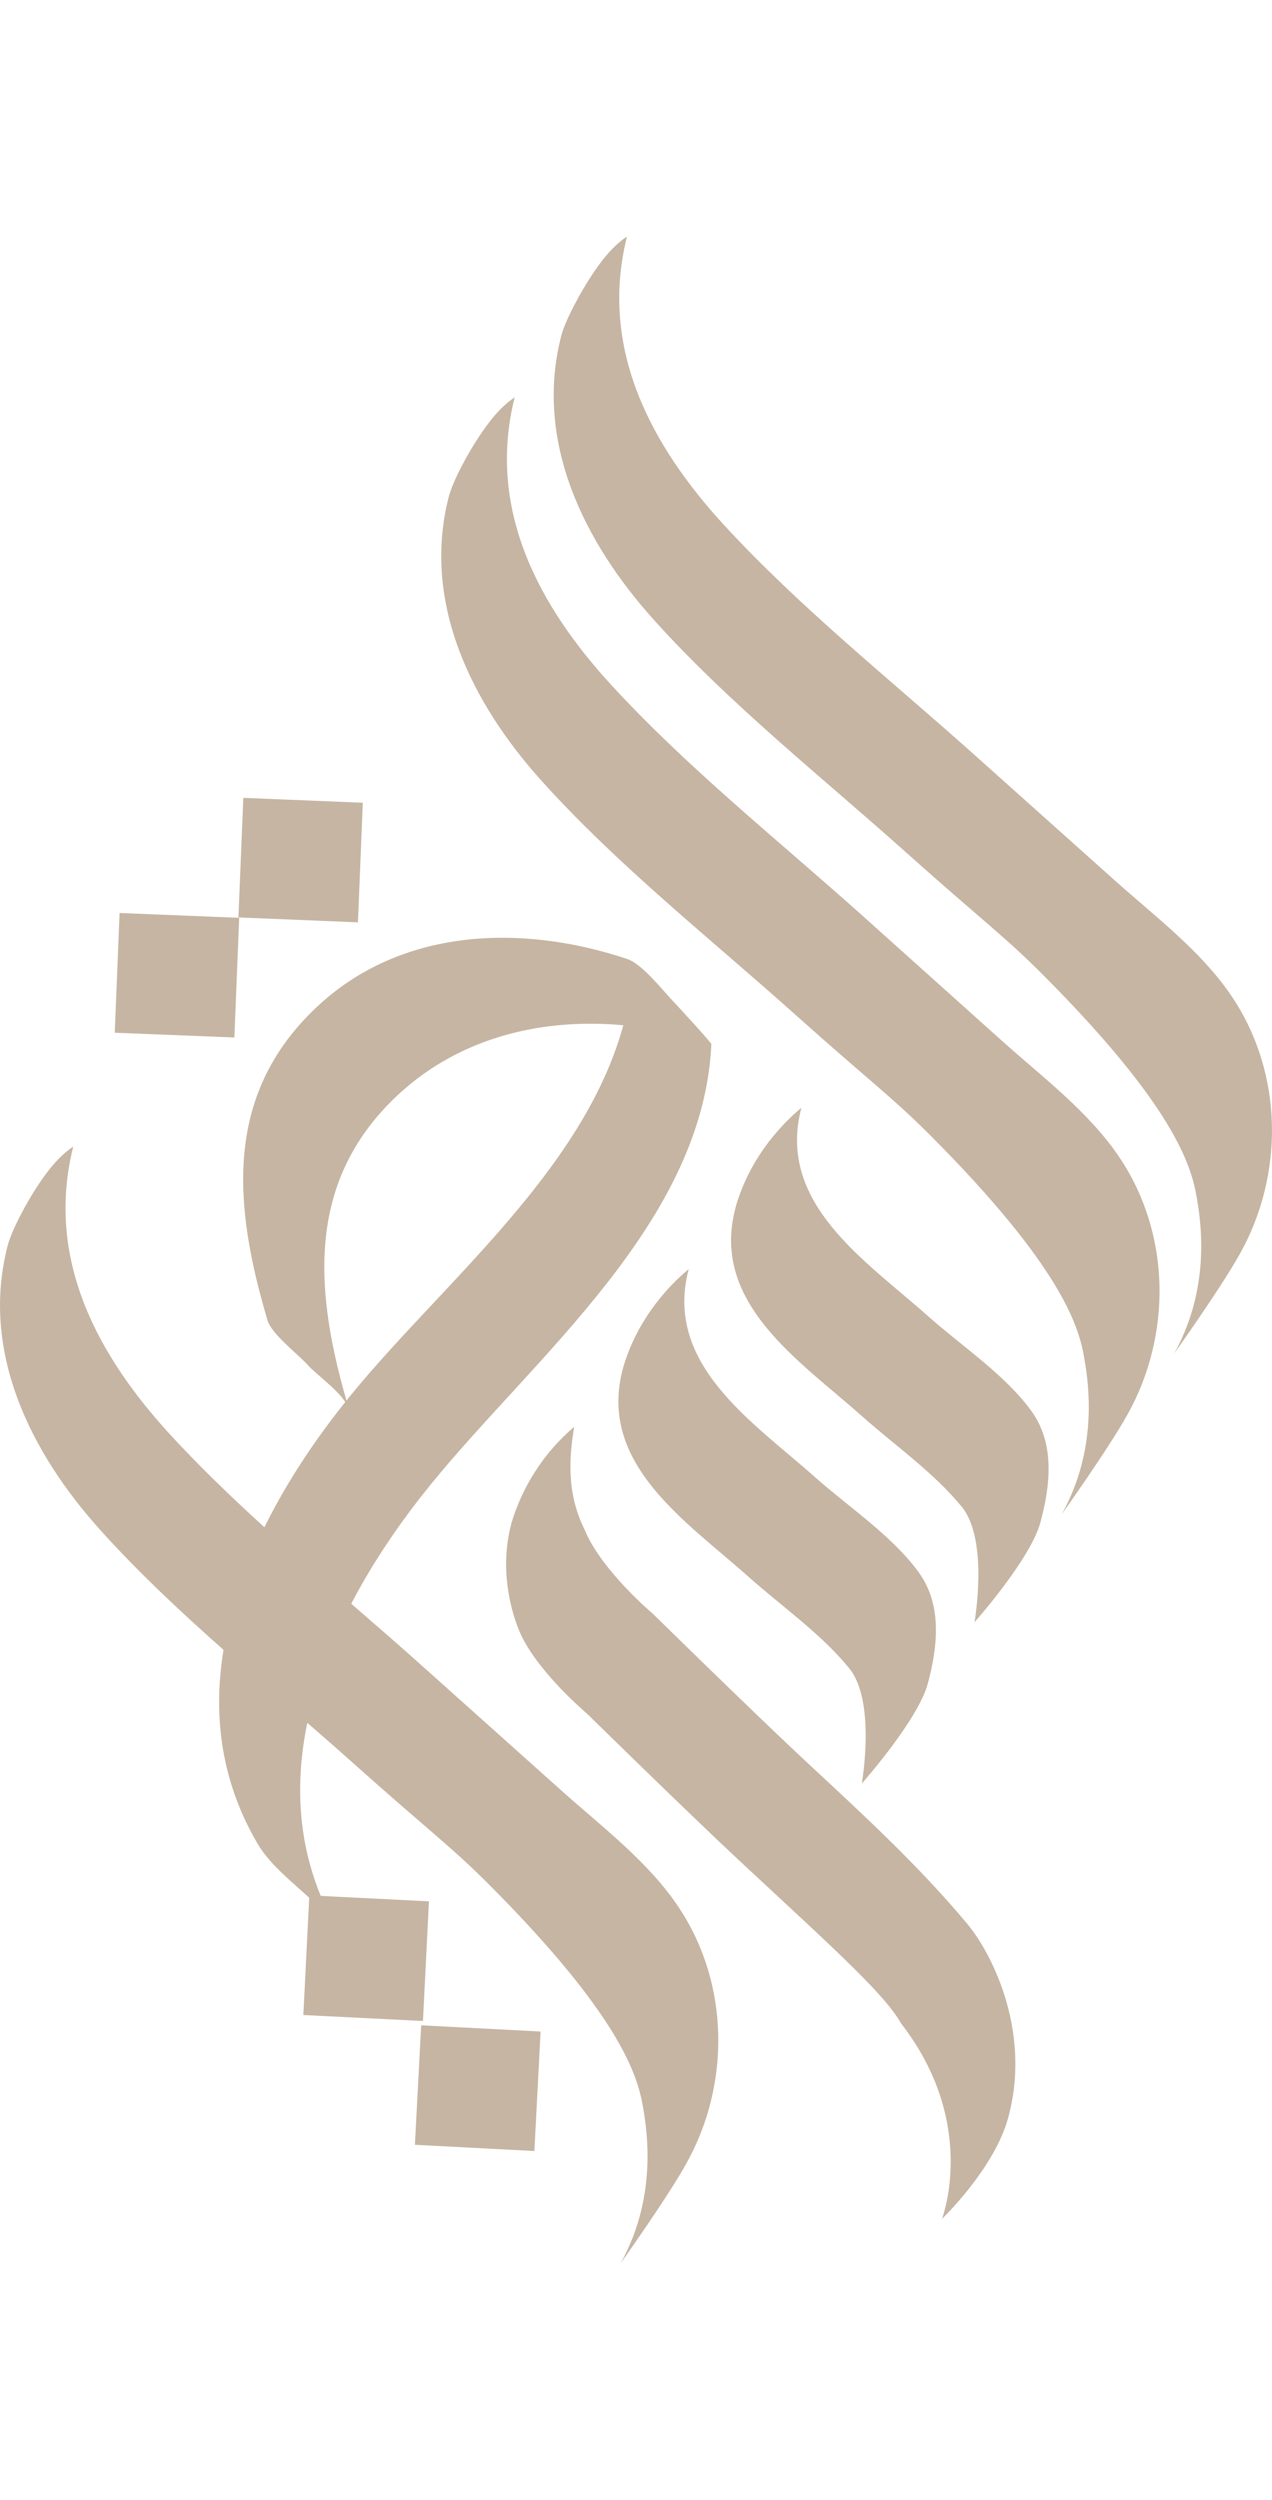 <svg xmlns="http://www.w3.org/2000/svg" width="28" height="55" viewBox="0 0 27 43" fill="none">
  <g opacity="0.5" clip-path="url(#clip0_0_982)">
    <path d="M13.449 15.357C13.277 19.145 9.631 21.895 7.421 24.612C5.297 27.223 3.572 30.87 5.466 34.094C5.887 34.81 6.768 35.254 7.185 35.963C5.293 32.74 7.014 29.091 9.139 26.481C11.346 23.764 14.928 20.918 15.1 17.129C14.79 16.913 14.188 16.268 14.052 16.119C13.915 15.97 13.439 15.554 13.449 15.357Z" fill="#8B6B46"/>
    <path d="M15.611 20.611C15.075 22.632 16.979 23.853 18.291 25.022C18.988 25.642 19.83 26.23 20.419 26.955C20.992 27.66 20.685 29.399 20.685 29.399C20.685 29.399 21.877 28.059 22.086 27.275C22.296 26.492 22.396 25.61 21.891 24.915C21.328 24.141 20.403 23.533 19.691 22.898C18.378 21.729 16.474 20.509 17.011 18.484C16.661 18.776 16.358 19.119 16.111 19.502C15.89 19.843 15.721 20.215 15.61 20.606L15.611 20.611Z" fill="#8B6B46"/>
    <path d="M9.523 5.531C8.952 7.774 10.016 9.905 11.494 11.546C13.12 13.351 15.077 14.893 16.885 16.512C18.453 17.914 18.934 18.253 19.765 19.087C22.512 21.846 22.897 23.107 23.012 23.779C23.083 24.188 23.288 25.377 22.759 26.649C22.694 26.806 22.62 26.959 22.537 27.107C22.537 27.107 23.524 25.726 23.935 24.988C24.872 23.308 24.854 21.181 23.778 19.561C23.134 18.589 22.145 17.848 21.285 17.079L18.287 14.391C16.512 12.803 14.606 11.285 12.991 9.531C11.466 7.876 10.32 5.815 10.925 3.411C10.598 3.631 10.355 3.963 10.165 4.25C9.958 4.559 9.616 5.166 9.523 5.531Z" fill="#8B6B46"/>
    <path d="M13.219 24.029C12.683 26.05 14.588 27.271 15.899 28.444C16.595 29.063 17.438 29.651 18.027 30.377C18.601 31.082 18.293 32.82 18.293 32.82C18.293 32.82 19.485 31.48 19.695 30.697C19.904 29.913 20.005 29.031 19.499 28.337C18.936 27.563 18.012 26.954 17.299 26.32C15.986 25.151 14.082 23.93 14.619 21.906C14.27 22.198 13.966 22.542 13.719 22.925C13.498 23.265 13.329 23.637 13.218 24.028L13.219 24.029Z" fill="#8B6B46"/>
    <path d="M10.86 27.282C10.572 28.337 10.893 29.261 11.01 29.553C11.349 30.405 12.459 31.337 12.459 31.337C12.459 31.337 14.636 33.474 15.752 34.511C17.75 36.368 18.776 37.29 19.127 37.911C20.778 40.039 19.994 42.058 19.994 42.058C19.994 42.058 21.089 41.011 21.392 39.939C21.899 38.148 21.094 36.471 20.526 35.791C19.509 34.572 18.311 33.471 17.15 32.392C16.033 31.354 13.857 29.218 13.857 29.218C13.857 29.218 12.761 28.299 12.408 27.432C11.989 26.592 12.106 25.777 12.187 25.253C11.56 25.788 11.1 26.492 10.86 27.282Z" fill="#8B6B46"/>
    <path d="M7.401 24.855C6.692 22.47 6.449 20.093 8.422 18.234C10.22 16.541 12.841 16.375 15.1 17.13C14.971 16.961 14.425 16.37 14.233 16.165C14.022 15.935 13.615 15.428 13.311 15.327C11.06 14.575 8.489 14.668 6.702 16.367C4.731 18.236 4.967 20.592 5.677 22.989C5.766 23.291 6.313 23.698 6.526 23.935C6.739 24.171 7.305 24.557 7.393 24.861L7.401 24.855Z" fill="#8B6B46"/>
    <path d="M7.701 12.013L5.165 11.909L5.061 14.446L7.598 14.55L7.701 12.013Z" fill="#8B6B46"/>
    <path d="M5.077 14.454L2.538 14.352L2.436 16.892L4.975 16.993L5.077 14.454Z" fill="#8B6B46"/>
    <path d="M11.91 2.119C11.339 4.363 12.403 6.494 13.881 8.135C15.507 9.939 17.464 11.482 19.271 13.101C20.84 14.503 21.321 14.842 22.151 15.676C24.899 18.435 25.283 19.696 25.399 20.368C25.47 20.777 25.675 21.966 25.145 23.239C25.081 23.395 25.007 23.548 24.924 23.696C24.924 23.696 25.911 22.315 26.322 21.577C27.259 19.897 27.24 17.77 26.165 16.15C25.521 15.178 24.532 14.437 23.671 13.668L20.667 10.982C18.892 9.395 16.985 7.876 15.37 6.123C13.849 4.465 12.704 2.404 13.309 0C12.982 0.219 12.738 0.552 12.549 0.84C12.345 1.149 12.003 1.756 11.91 2.119Z" fill="#8B6B46"/>
    <path d="M0.158 21.425C-0.414 23.67 0.65 25.8 2.128 27.442C3.754 29.246 5.711 30.789 7.519 32.408C9.087 33.809 9.568 34.148 10.399 34.982C13.146 37.741 13.531 39.002 13.647 39.674C13.717 40.084 13.922 41.273 13.393 42.545C13.328 42.702 13.254 42.855 13.171 43.002C13.171 43.002 14.158 41.621 14.57 40.88C15.506 39.201 15.488 37.075 14.412 35.455C13.769 34.483 12.78 33.742 11.919 32.972L8.917 30.286C7.142 28.699 5.236 27.18 3.621 25.427C2.096 23.771 0.951 21.711 1.555 19.307C1.229 19.526 0.984 19.858 0.795 20.146C0.591 20.455 0.25 21.062 0.158 21.425Z" fill="#8B6B46"/>
    <path d="M8.94 37.95L8.807 40.485L11.343 40.617L11.475 38.082L8.94 37.95Z" fill="#8B6B46"/>
    <path d="M6.566 35.193L6.439 37.732L8.978 37.859L9.105 35.32L6.566 35.193Z" fill="#8B6B46"/>
  </g>
  <defs>
    <clipPath id="clip0_0_982">
      <rect width="27" height="43" fill="white"/>
    </clipPath>
  </defs>
</svg>